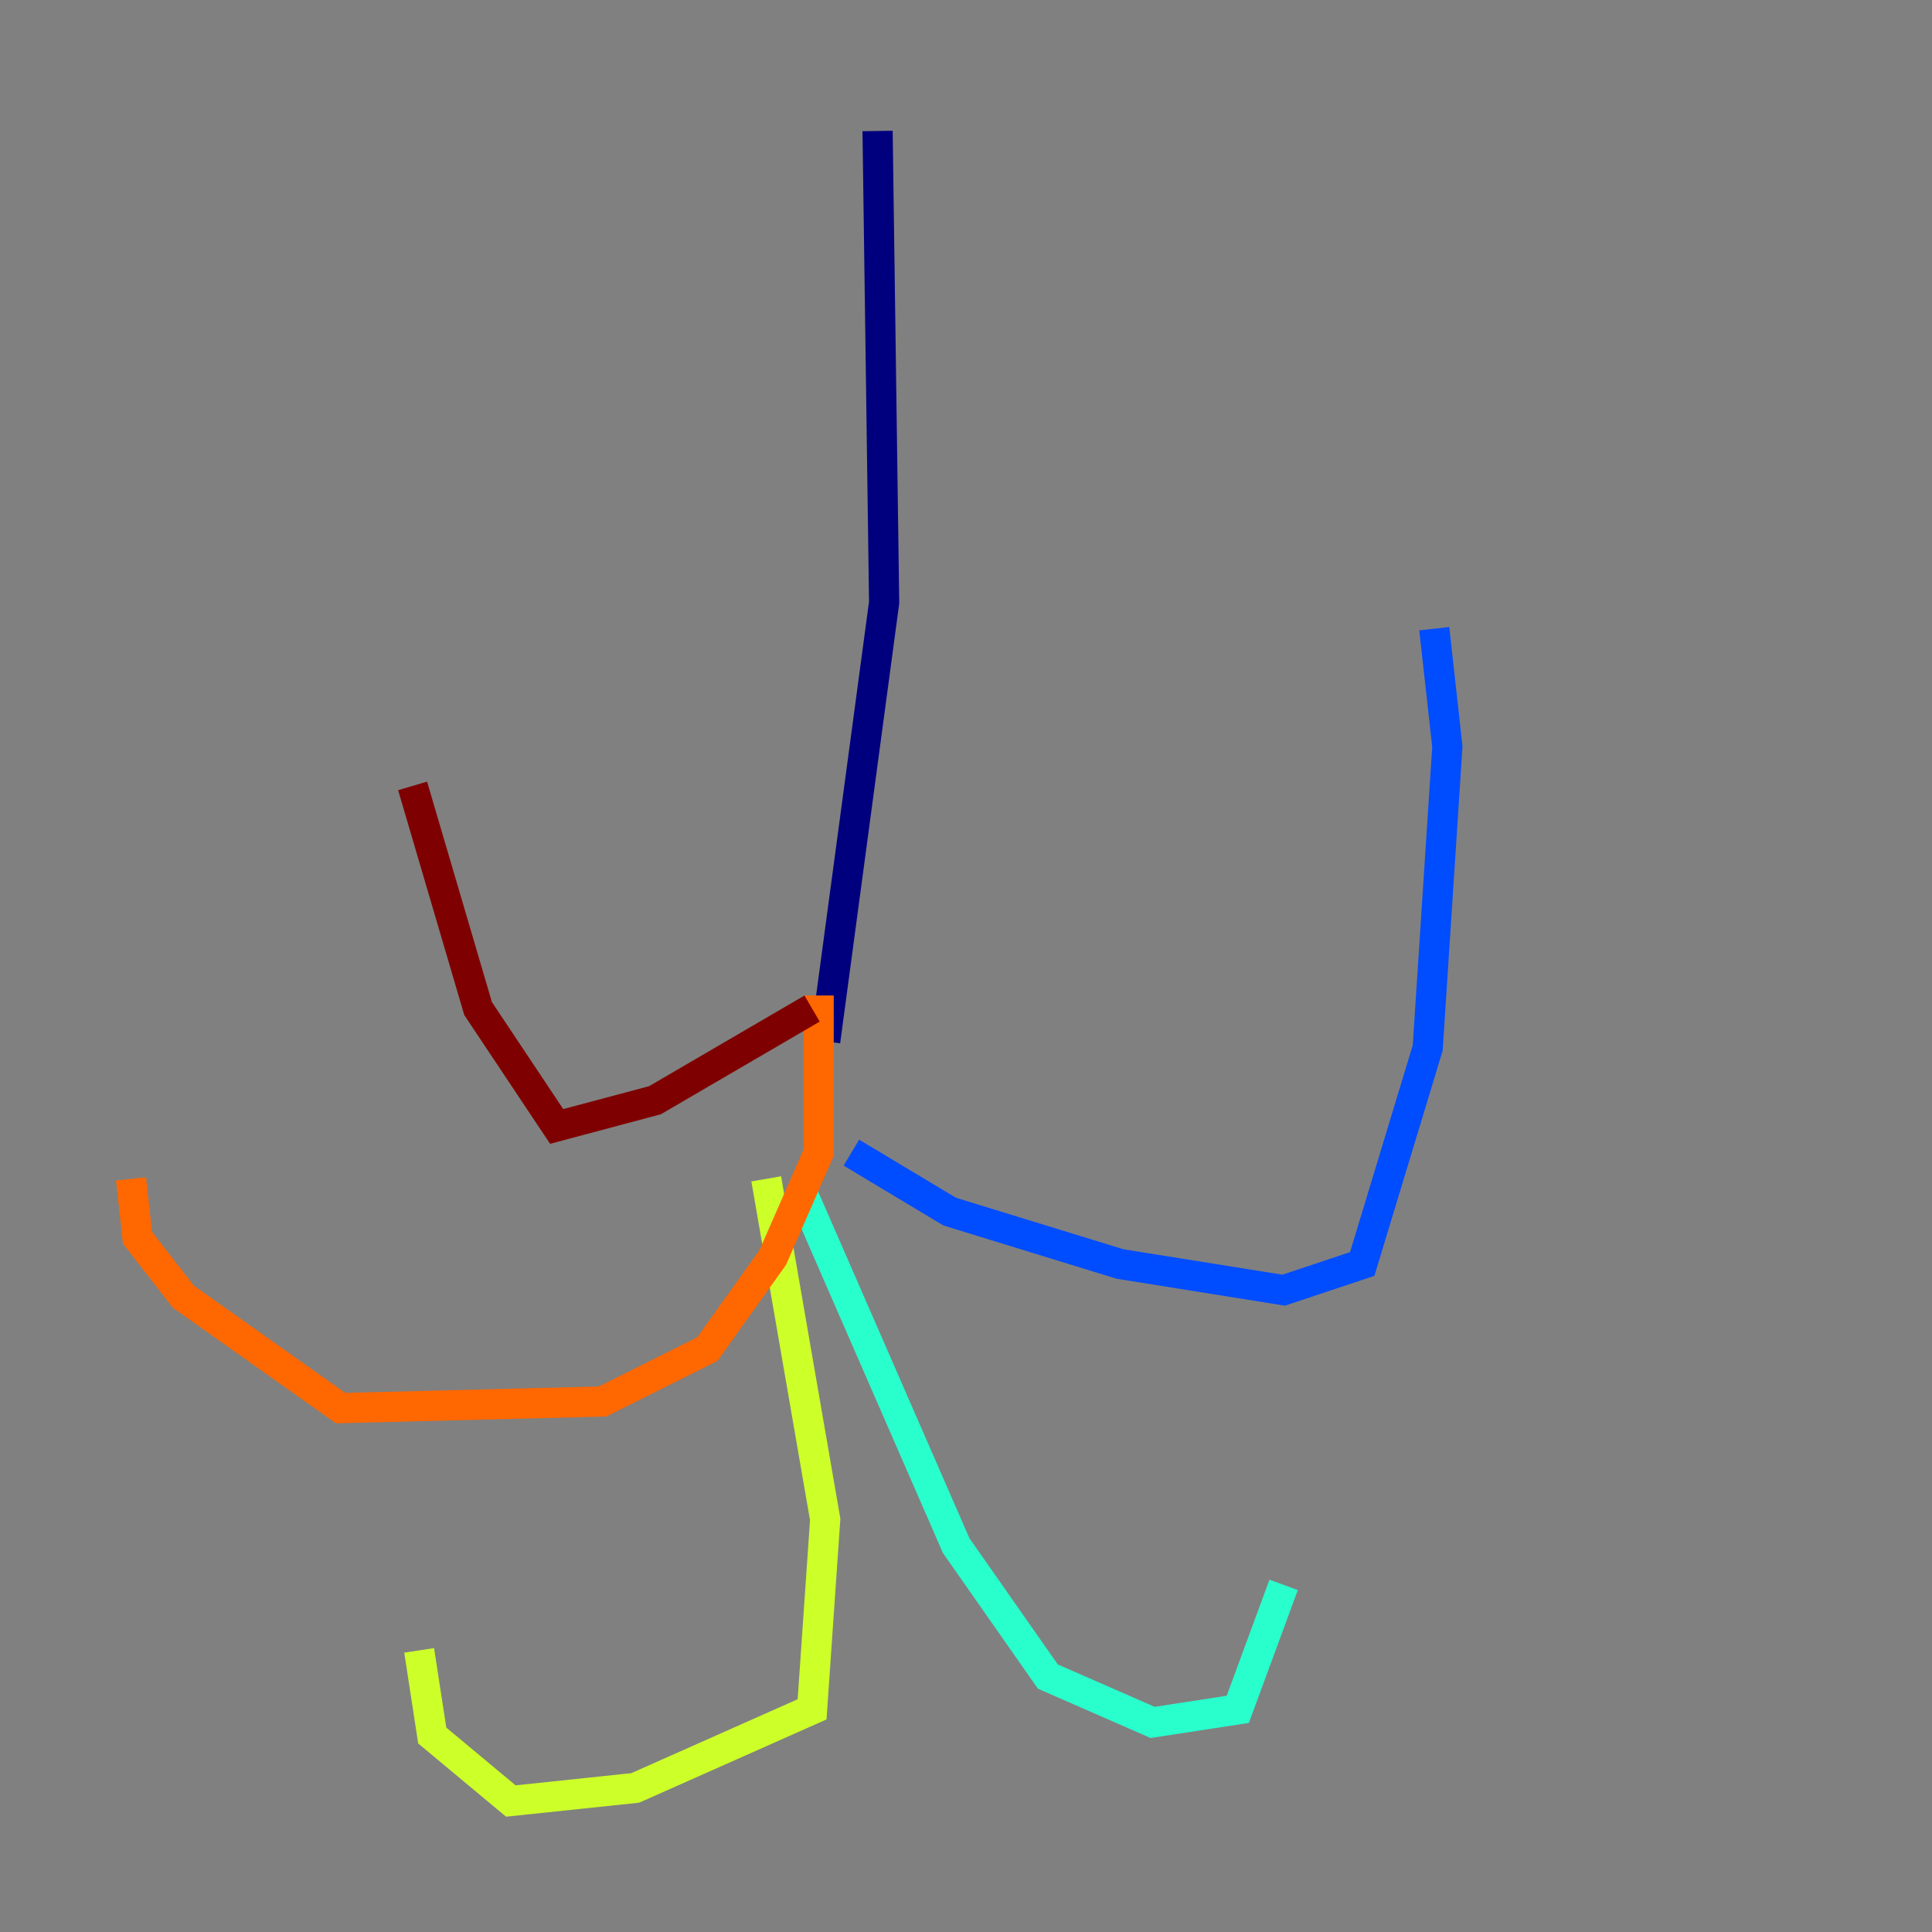 <?xml version="1.0" encoding="utf-8" ?>
<svg baseProfile="tiny" height="128" version="1.2" viewBox="0,0,128,128" width="128" xmlns="http://www.w3.org/2000/svg" xmlns:ev="http://www.w3.org/2001/xml-events" xmlns:xlink="http://www.w3.org/1999/xlink"><rect x="0" y="0" width="128" height="128" fill="#808080" stroke="none"/><defs /><polyline fill="none" points="58.142,8.678 58.576,39.919 54.671,68.99" stroke="#00007f" stroke-width="2" /><polyline fill="none" points="56.407,76.366 62.915,80.271 74.197,83.742 85.044,85.478 90.251,83.742 94.59,69.424 95.891,49.464 95.024,41.654" stroke="#004cff" stroke-width="2" /><polyline fill="none" points="52.936,78.536 63.349,102.4 69.424,111.078 76.366,114.115 82.007,113.248 85.044,105.003" stroke="#29ffcd" stroke-width="2" /><polyline fill="none" points="50.766,78.102 54.671,100.664 53.803,113.248 42.088,118.454 33.844,119.322 28.637,114.983 27.77,109.342" stroke="#cdff29" stroke-width="2" /><polyline fill="none" points="54.237,65.953 54.237,76.366 51.2,83.308 46.861,89.383 39.919,92.854 22.563,93.288 12.149,85.912 9.112,82.007 8.678,78.102" stroke="#ff6700" stroke-width="2" /><polyline fill="none" points="53.803,66.82 43.39,72.895 36.881,74.63 31.675,66.82 27.336,52.068" stroke="#7f0000" stroke-width="2" /></svg>